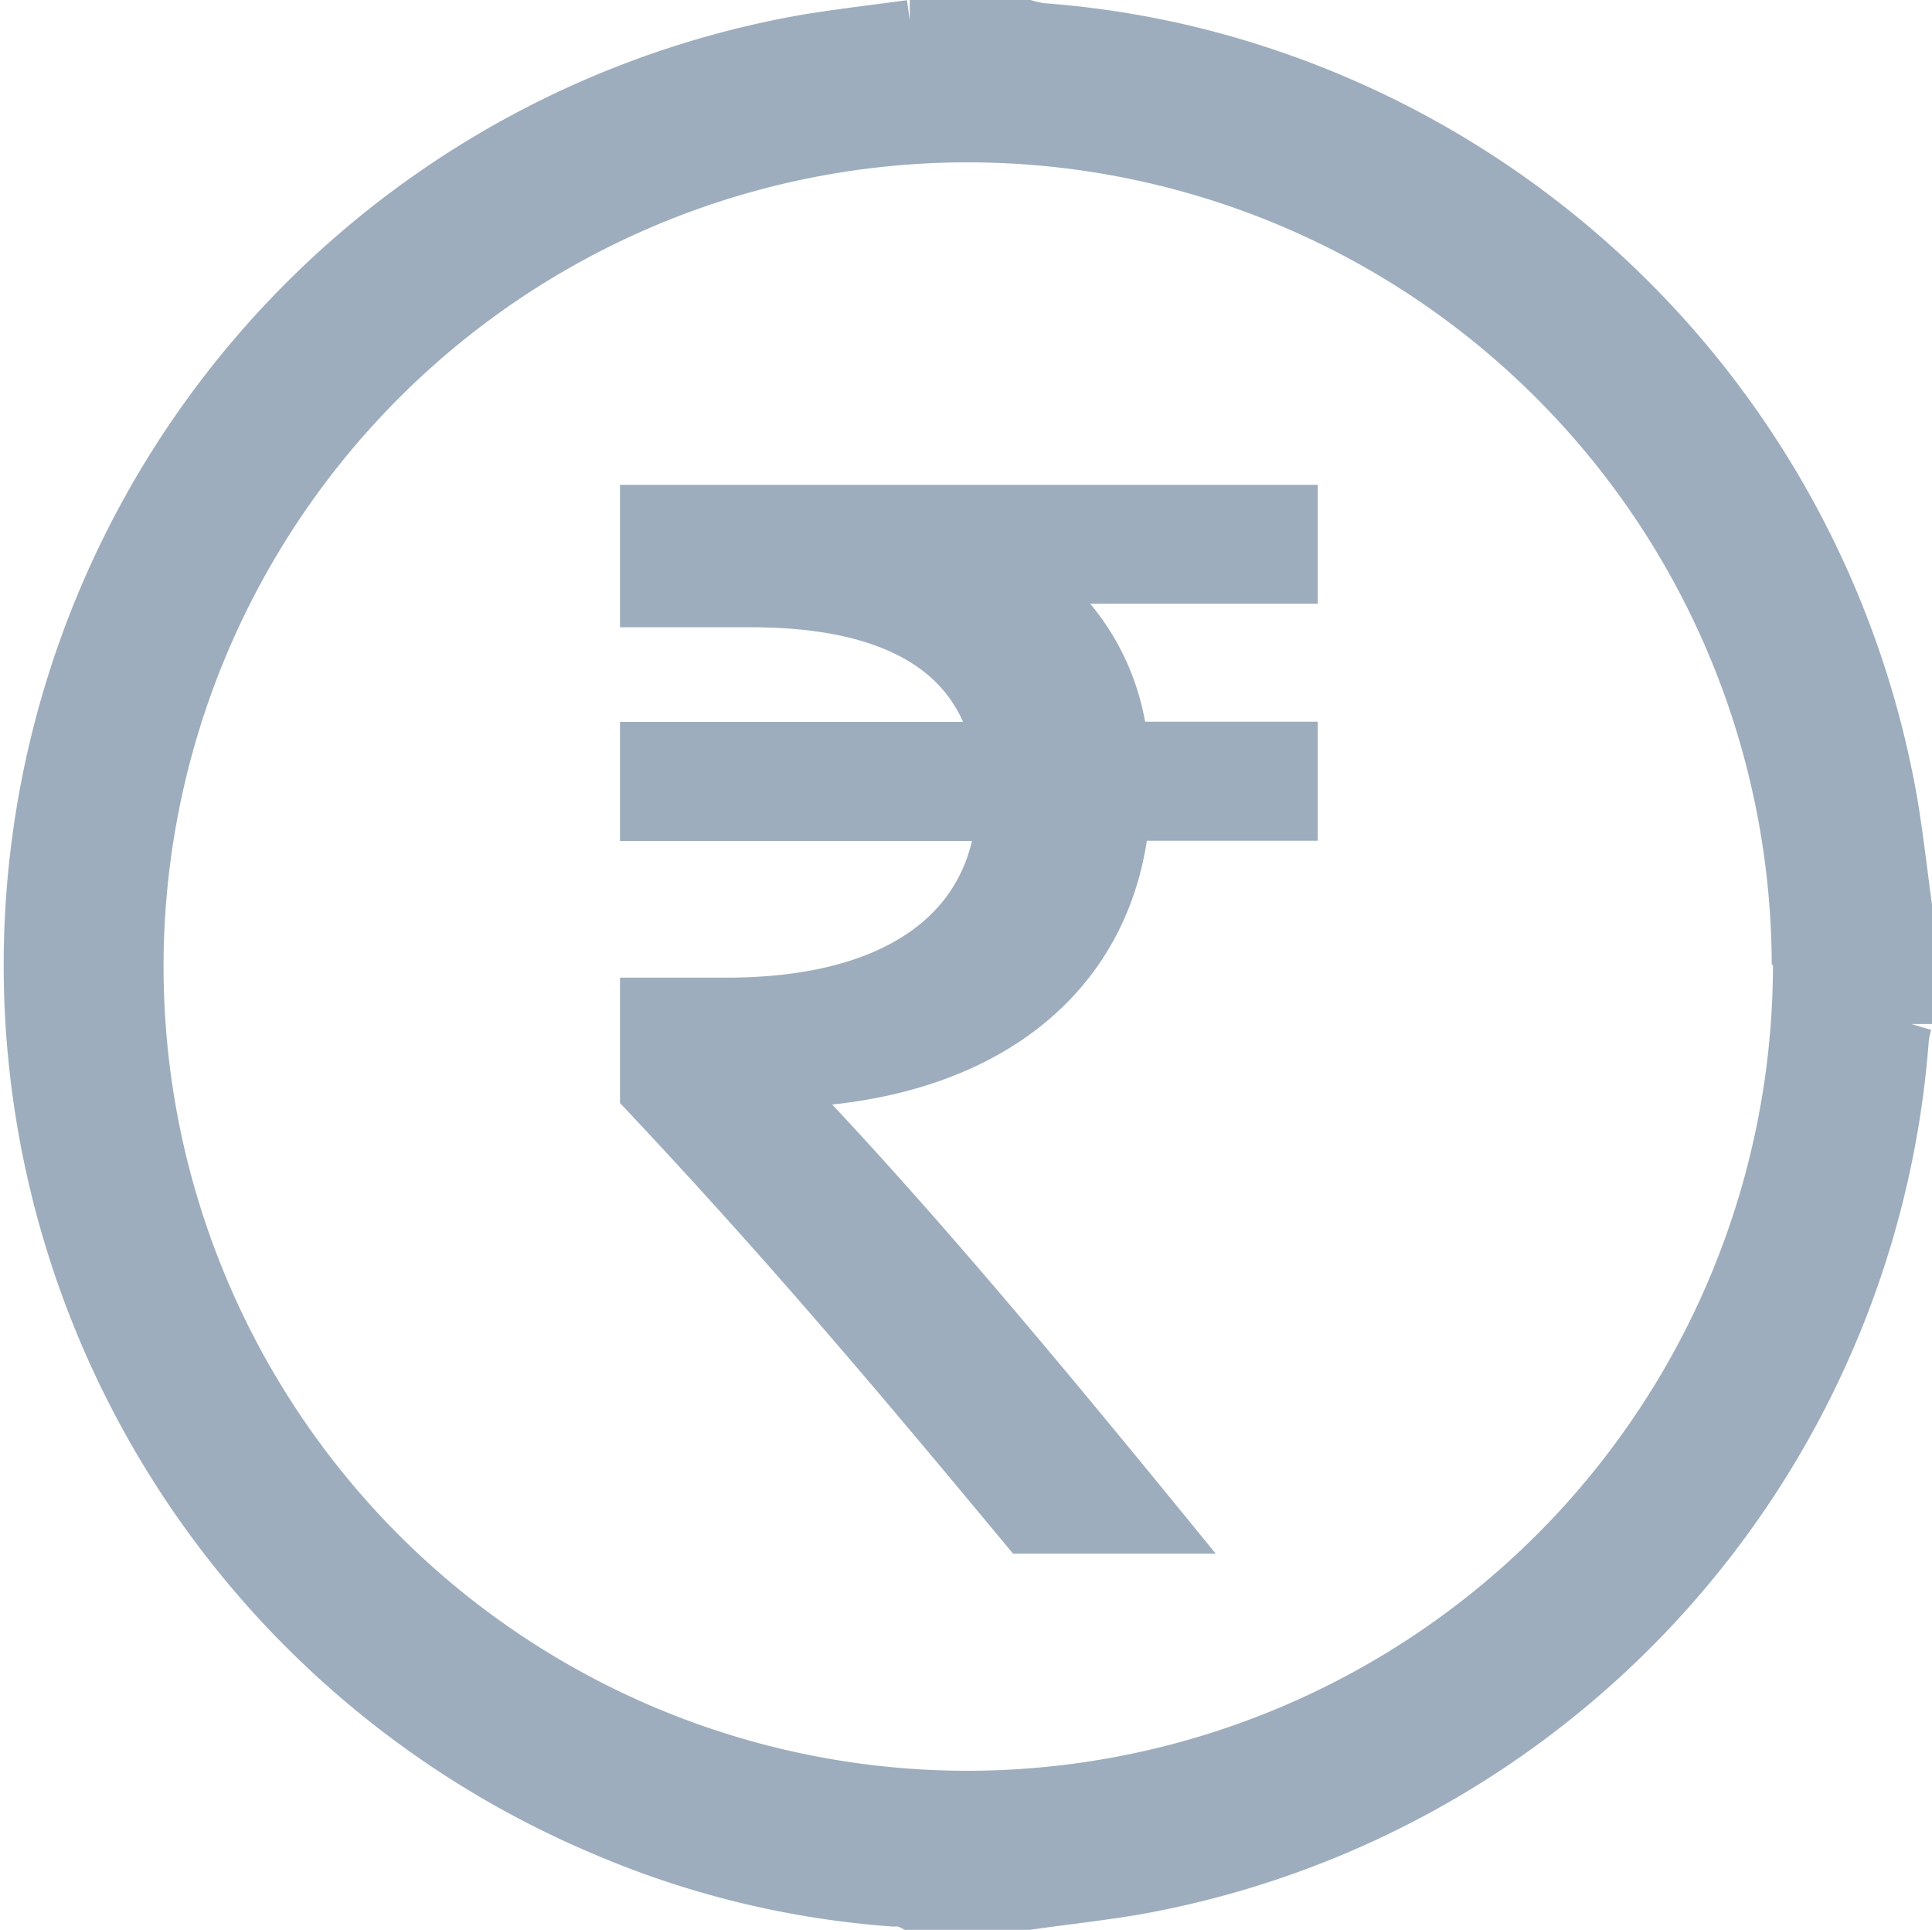 <svg xmlns="http://www.w3.org/2000/svg" width="9.414" height="9.402" viewBox="0 0 9.414 9.402">
  <g id="Group_100674" data-name="Group 100674" transform="translate(0.133 0.1)">
    <g id="Group_100677" data-name="Group 100677">
      <path id="Path_58839" data-name="Path 58839" d="M4.3,0h.574a.49.49,0,0,0,.069.015,4.49,4.49,0,0,1,.707.109A4.6,4.6,0,0,1,9.111,3.808c.028.168.047.337.07.506v.575a.476.476,0,0,0-.015.069A4.578,4.578,0,0,1,5.389,9.131c-.17.028-.342.047-.513.071H4.3a.142.142,0,0,0-.078-.016A4.418,4.418,0,0,1,2.8,8.841,4.6,4.6,0,0,1,3.788.071C3.959.043,4.13.023,4.3,0m4.3,4.6A4.018,4.018,0,1,0,4.584,8.627,4.028,4.028,0,0,0,8.606,4.6" transform="translate(0)" fill="#9dadbd" stroke="#9dadbd" stroke-width="0.2"/>
      <path id="Path_58840" data-name="Path 58840" d="M127.933,98.888h-1.254a1.139,1.139,0,0,1,.426.775h.828v.38h-.821c-.076.775-.692,1.269-1.664,1.3.593.616,1.239,1.391,1.877,2.173h-.73c-.593-.714-1.147-1.375-1.862-2.135v-.471h.418c.821,0,1.261-.342,1.315-.866h-1.733v-.38h1.71c-.106-.441-.509-.661-1.17-.661h-.54v-.494h3.2Z" transform="translate(-121.745 -96.147)" fill="#9dadbd" stroke="#9dadbd" stroke-width="0.2"/>
    </g>
  </g>
</svg>
